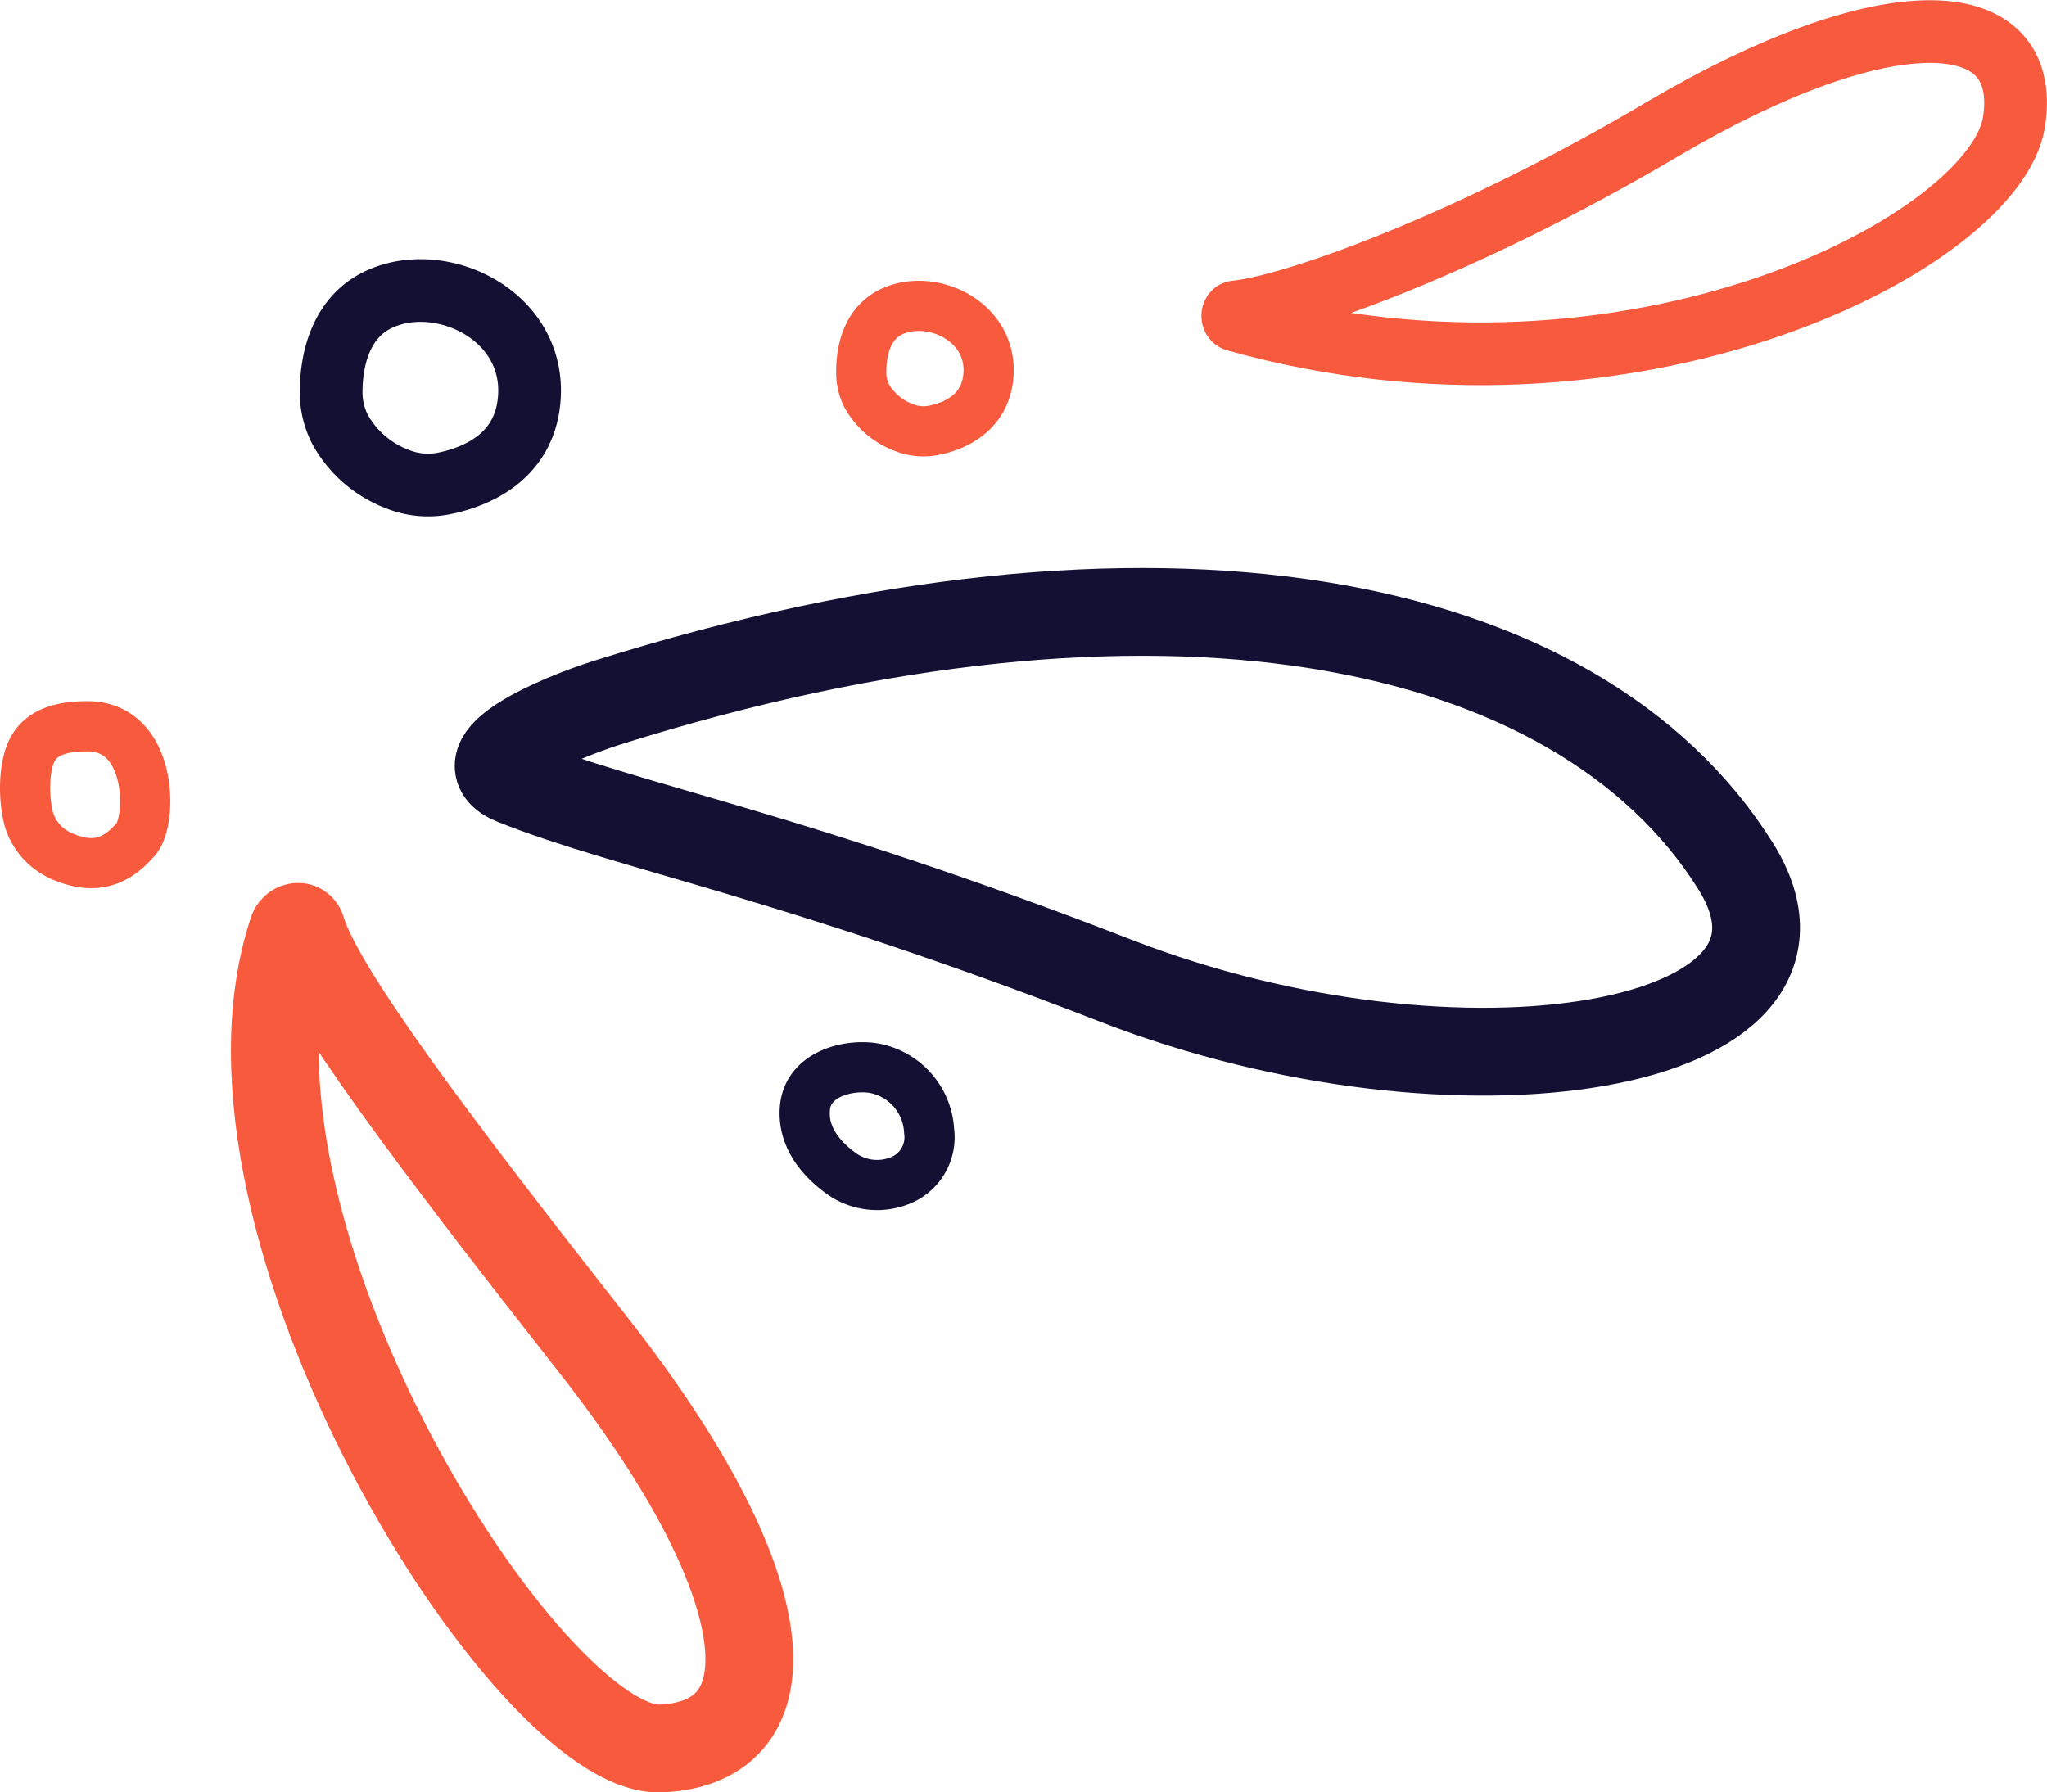 <svg xmlns="http://www.w3.org/2000/svg" viewBox="0 0 163.19 142.92"><defs><style>.cls-1,.cls-2,.cls-3,.cls-4,.cls-5,.cls-6{fill:none;stroke-miterlimit:10;}.cls-1,.cls-2,.cls-6{stroke:#f85a3e;}.cls-1,.cls-3{stroke-width:5px;}.cls-2,.cls-4{stroke-width:4px;}.cls-3,.cls-4,.cls-5{stroke:#141034;}.cls-5,.cls-6{stroke-width:7px;}</style></defs><g id="Camada_2" data-name="Camada 2"><g id="Camada_3" data-name="Camada 3"><path class="cls-1" d="M98.51,25.53c-.32-.09-.31-.63,0-.66,4.55-.45,18.47-5.36,34.07-14.6C150,0,162,.07,160.57,9.67S130,34.39,98.51,25.53Z"/><path class="cls-2" d="M69.11,31.59a4.07,4.07,0,0,1-.45-2c0-1.4.35-3.9,2.63-4.83,3.24-1.32,7.92,1,7.5,5.28C78.5,33,76,34,74.49,34.3a4.21,4.21,0,0,1-2.43-.21A5.64,5.64,0,0,1,69.11,31.59Z"/><path class="cls-3" d="M27.12,34.26a6.46,6.46,0,0,1-.72-3c0-2.19.56-6.08,4.11-7.52,5-2.06,12.32,1.59,11.67,8.22-.45,4.58-4.34,6.08-6.7,6.57a6.48,6.48,0,0,1-3.77-.32A8.77,8.77,0,0,1,27.12,34.26Z"/><path class="cls-4" d="M69.59,85.16c-2-.3-5.25.48-5.43,3.29C64,90.82,65.63,92.51,67,93.52a4.89,4.89,0,0,0,4.66.65,3.71,3.71,0,0,0,2.41-4A5.37,5.37,0,0,0,69.59,85.16Z"/><path class="cls-2" d="M2.28,65.25a10.51,10.51,0,0,1-.19-3.79c.26-1.6.76-3.58,4.94-3.55,5.12.05,5.13,7.48,3.81,9s-3.09,2.72-6.16,1.24A4.64,4.64,0,0,1,2.28,65.25Z"/><path class="cls-5" d="M48.49,56c-4.2,1.32-11.7,4.61-7.5,6.29,9.13,3.65,22.28,5.93,47.94,15.9,27.48,10.68,58.58,5.51,49.44-9.12C125.77,48.91,92.05,42.31,48.49,56Z"/><path class="cls-6" d="M23.33,74.24c.11-.36.6-.48.71-.12,1.47,4.94,10.78,17.23,23.25,33.11,15.18,19.34,15.85,31.74,5.4,32.19S15.49,97.75,23.33,74.24Z"/></g></g></svg>